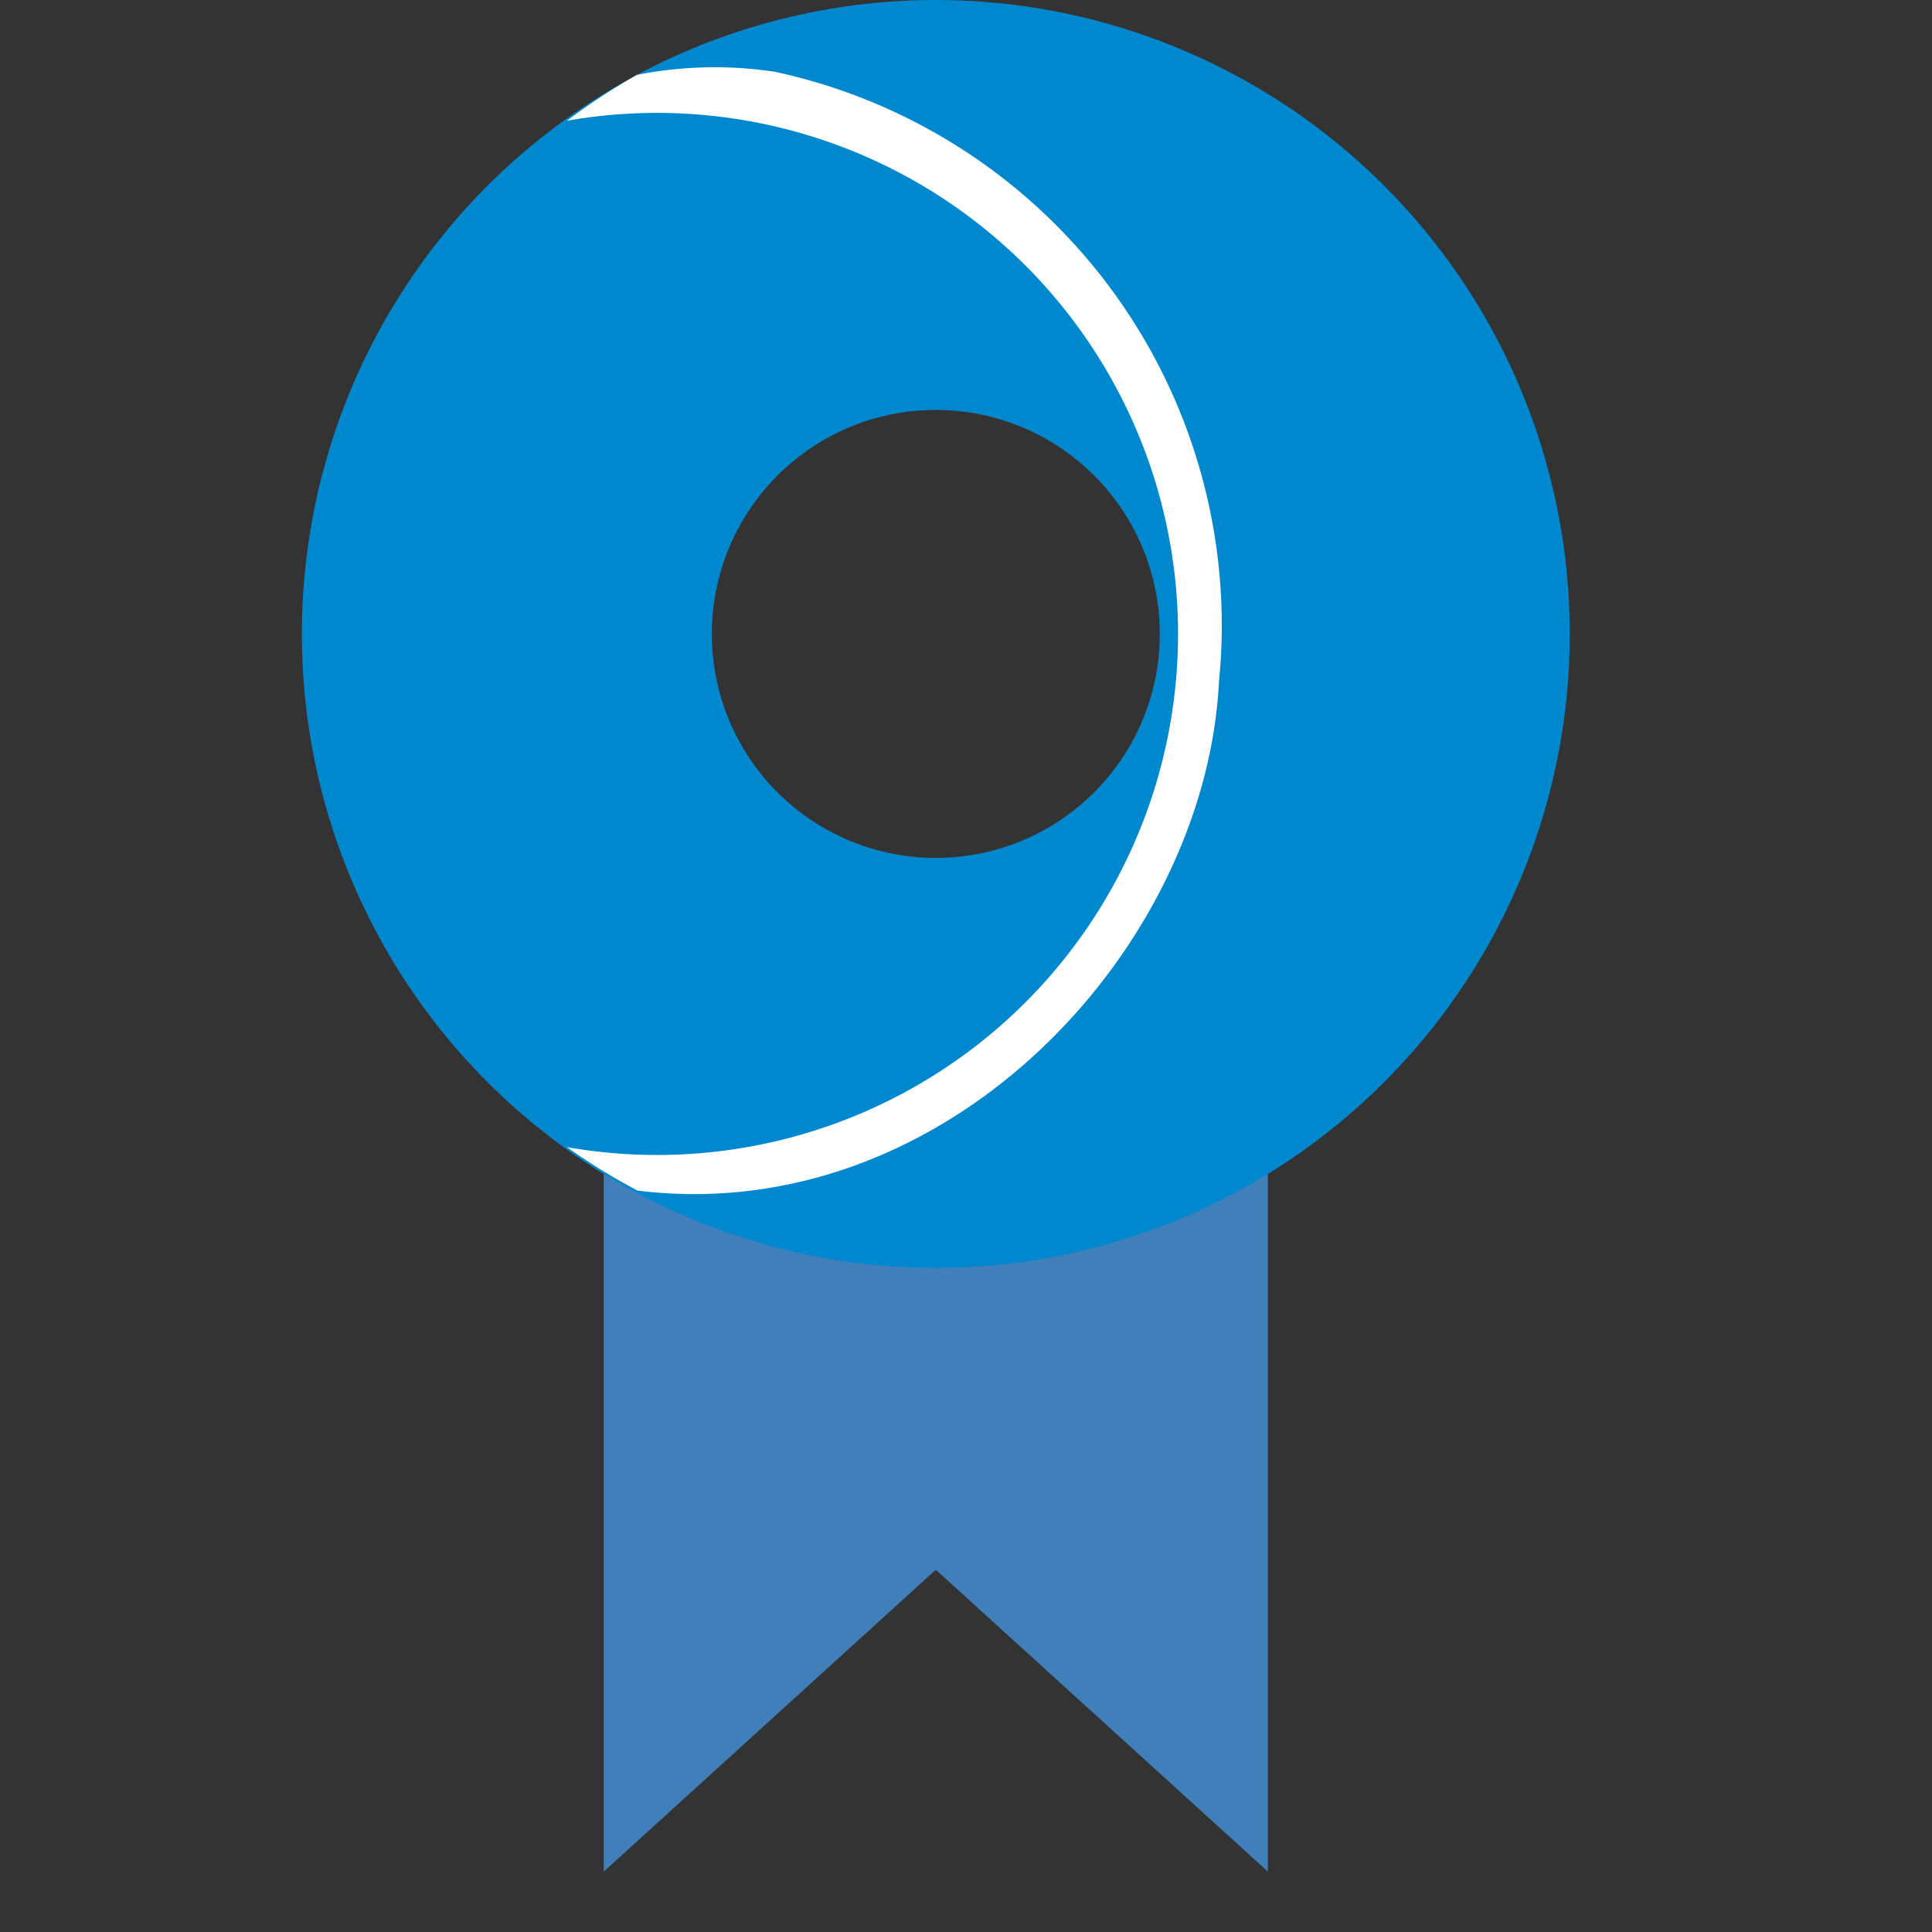 <svg id="Layer_1" data-name="Layer 1" xmlns="http://www.w3.org/2000/svg" viewBox="0 0 32 32"><rect x="0" y="0" width="32" height="32" fill="#333333" stroke="none"/><title>External_32</title><polygon points="21 31 15.5 26 10 31 10 17 21 17 21 31" fill="#407fb9"/><path d="M15.5,0A10.5,10.5,0,1,0,26,10.5,10.5,10.5,0,0,0,15.5,0Zm0,14.21a3.71,3.71,0,1,1,3.71-3.71,3.71,3.71,0,0,1-3.71,3.71h0Z" fill="#0088cf"/><path d="M10.55,1.24A10.48,10.48,0,0,0,9.39,2,8.63,8.63,0,1,1,9.39,19a10.48,10.48,0,0,0,1.17.72c5.12,0.63,9.41-4,9.63-8.43a9.38,9.38,0,0,0-7.35-10.1A6.63,6.63,0,0,0,10.55,1.24Z" fill="#fff"/></svg>